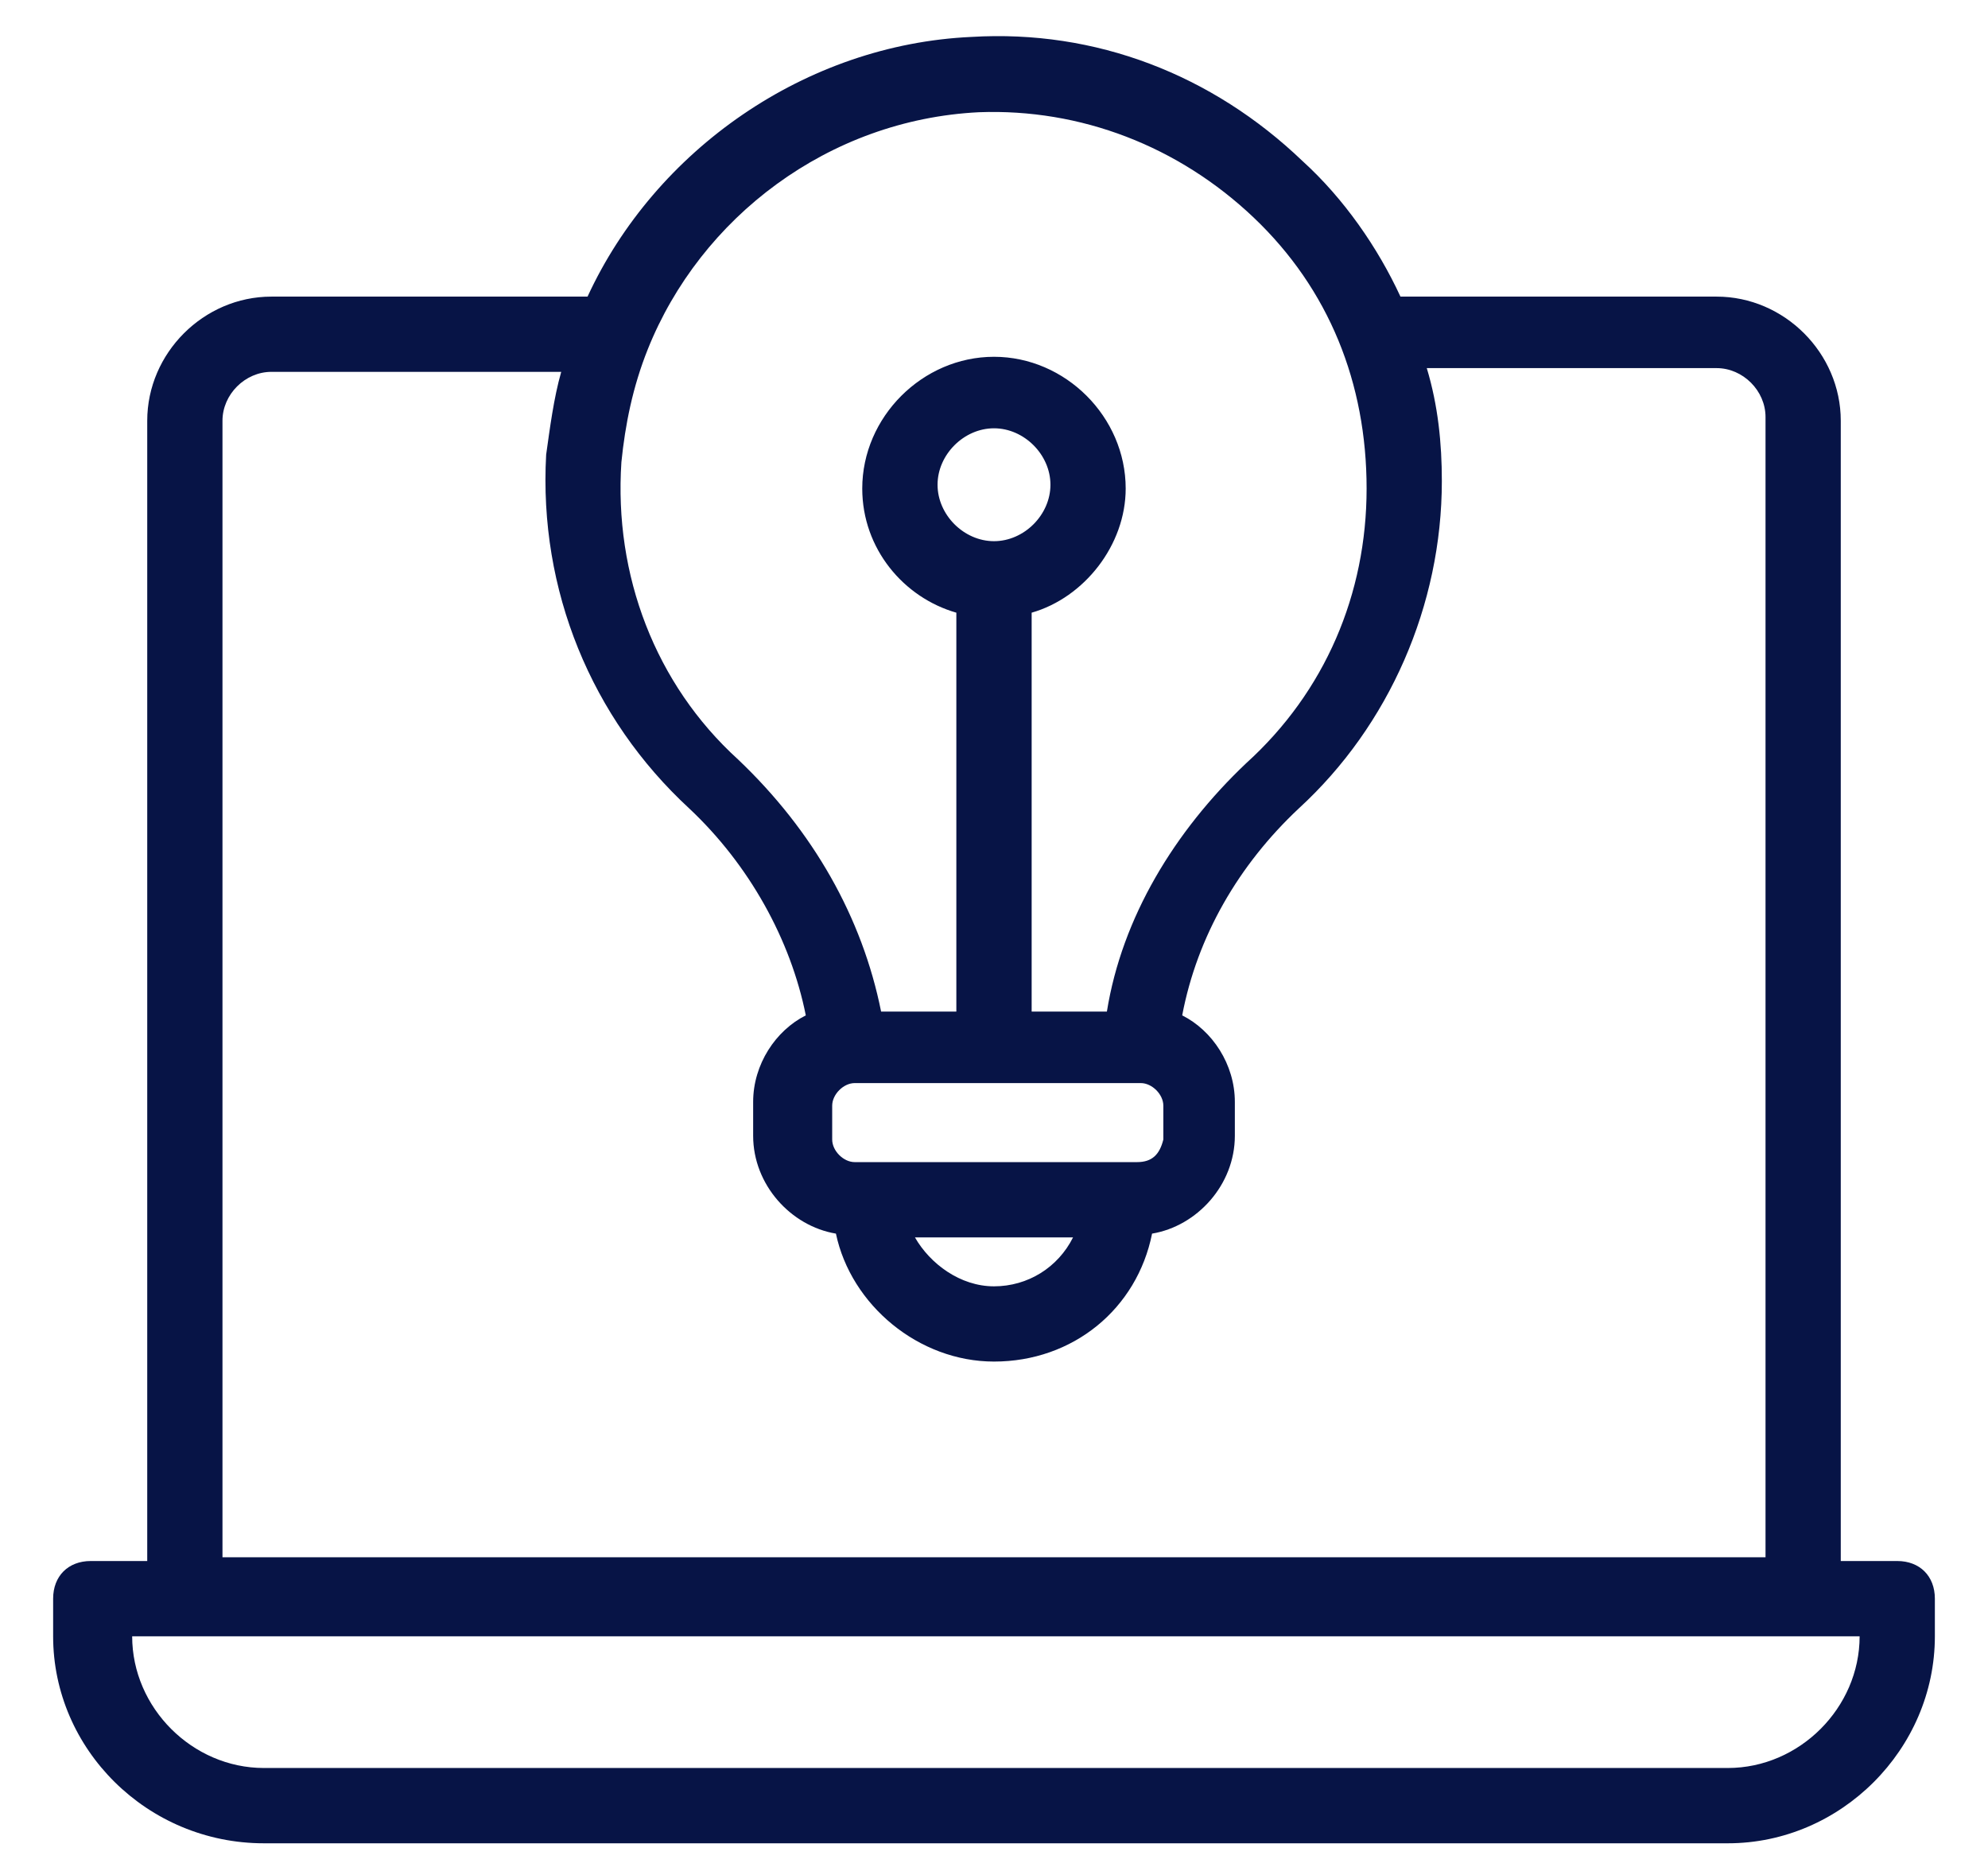 <svg width="33" height="31" viewBox="0 0 33 31" fill="none" xmlns="http://www.w3.org/2000/svg">
<path d="M4.38 30.6H28.682C30.556 30.6 32.118 29.038 32.118 27.164V26.539C32.118 26.164 31.868 25.914 31.493 25.914H30.556V6.985C30.556 5.861 29.619 4.924 28.495 4.924H23.247C22.872 4.112 22.31 3.299 21.623 2.675C20.123 1.238 18.187 0.488 16.125 0.613C13.376 0.738 10.877 2.487 9.753 4.924H4.505C3.381 4.924 2.444 5.861 2.444 6.985V25.914H1.507C1.132 25.914 0.882 26.164 0.882 26.539V27.164C0.882 29.038 2.444 30.6 4.38 30.6ZM16.25 1.863C17.937 1.8 19.561 2.425 20.811 3.612C22.06 4.799 22.685 6.36 22.685 8.11C22.685 9.859 21.997 11.483 20.686 12.67C19.499 13.795 18.624 15.232 18.374 16.793H17.125V10.171C17.999 9.921 18.686 9.047 18.686 8.11C18.686 6.923 17.687 5.923 16.5 5.923C15.313 5.923 14.313 6.923 14.313 8.11C14.313 9.109 15.001 9.921 15.875 10.171V16.793H14.626C14.313 15.232 13.501 13.795 12.252 12.608C10.877 11.358 10.19 9.547 10.315 7.672C10.378 7.048 10.503 6.423 10.753 5.798C11.627 3.612 13.751 1.987 16.25 1.863ZM18.874 19.292H18.562H14.438H14.188C14.001 19.292 13.814 19.105 13.814 18.917V18.355C13.814 18.168 14.001 17.98 14.188 17.98H18.936C19.124 17.98 19.311 18.168 19.311 18.355V18.917C19.249 19.167 19.124 19.292 18.874 19.292ZM17.812 20.542C17.562 21.041 17.062 21.354 16.5 21.354C15.938 21.354 15.438 20.979 15.188 20.542H17.812ZM16.5 8.984C16 8.984 15.563 8.547 15.563 8.047C15.563 7.547 16 7.11 16.5 7.11C17 7.11 17.437 7.547 17.437 8.047C17.437 8.547 17 8.984 16.5 8.984ZM3.693 6.985C3.693 6.548 4.068 6.173 4.505 6.173H9.316C9.191 6.61 9.128 7.11 9.066 7.547C8.941 9.796 9.816 11.921 11.44 13.42C12.439 14.357 13.127 15.606 13.376 16.856C12.877 17.106 12.502 17.668 12.502 18.293V18.855C12.502 19.667 13.127 20.354 13.876 20.479C14.126 21.666 15.251 22.603 16.5 22.603C17.812 22.603 18.874 21.729 19.124 20.479C19.873 20.354 20.498 19.667 20.498 18.855V18.293C20.498 17.668 20.123 17.106 19.624 16.856C19.873 15.544 20.561 14.357 21.56 13.42C23.06 12.045 23.934 10.046 23.934 7.985C23.934 7.36 23.872 6.735 23.684 6.111H28.495C28.932 6.111 29.307 6.485 29.307 6.923V25.852H3.693V6.985ZM3.069 27.164H29.931H30.869C30.869 28.351 29.869 29.35 28.682 29.35H4.38C3.193 29.35 2.194 28.351 2.194 27.164H3.069Z" fill="#071446"/>
</svg>
